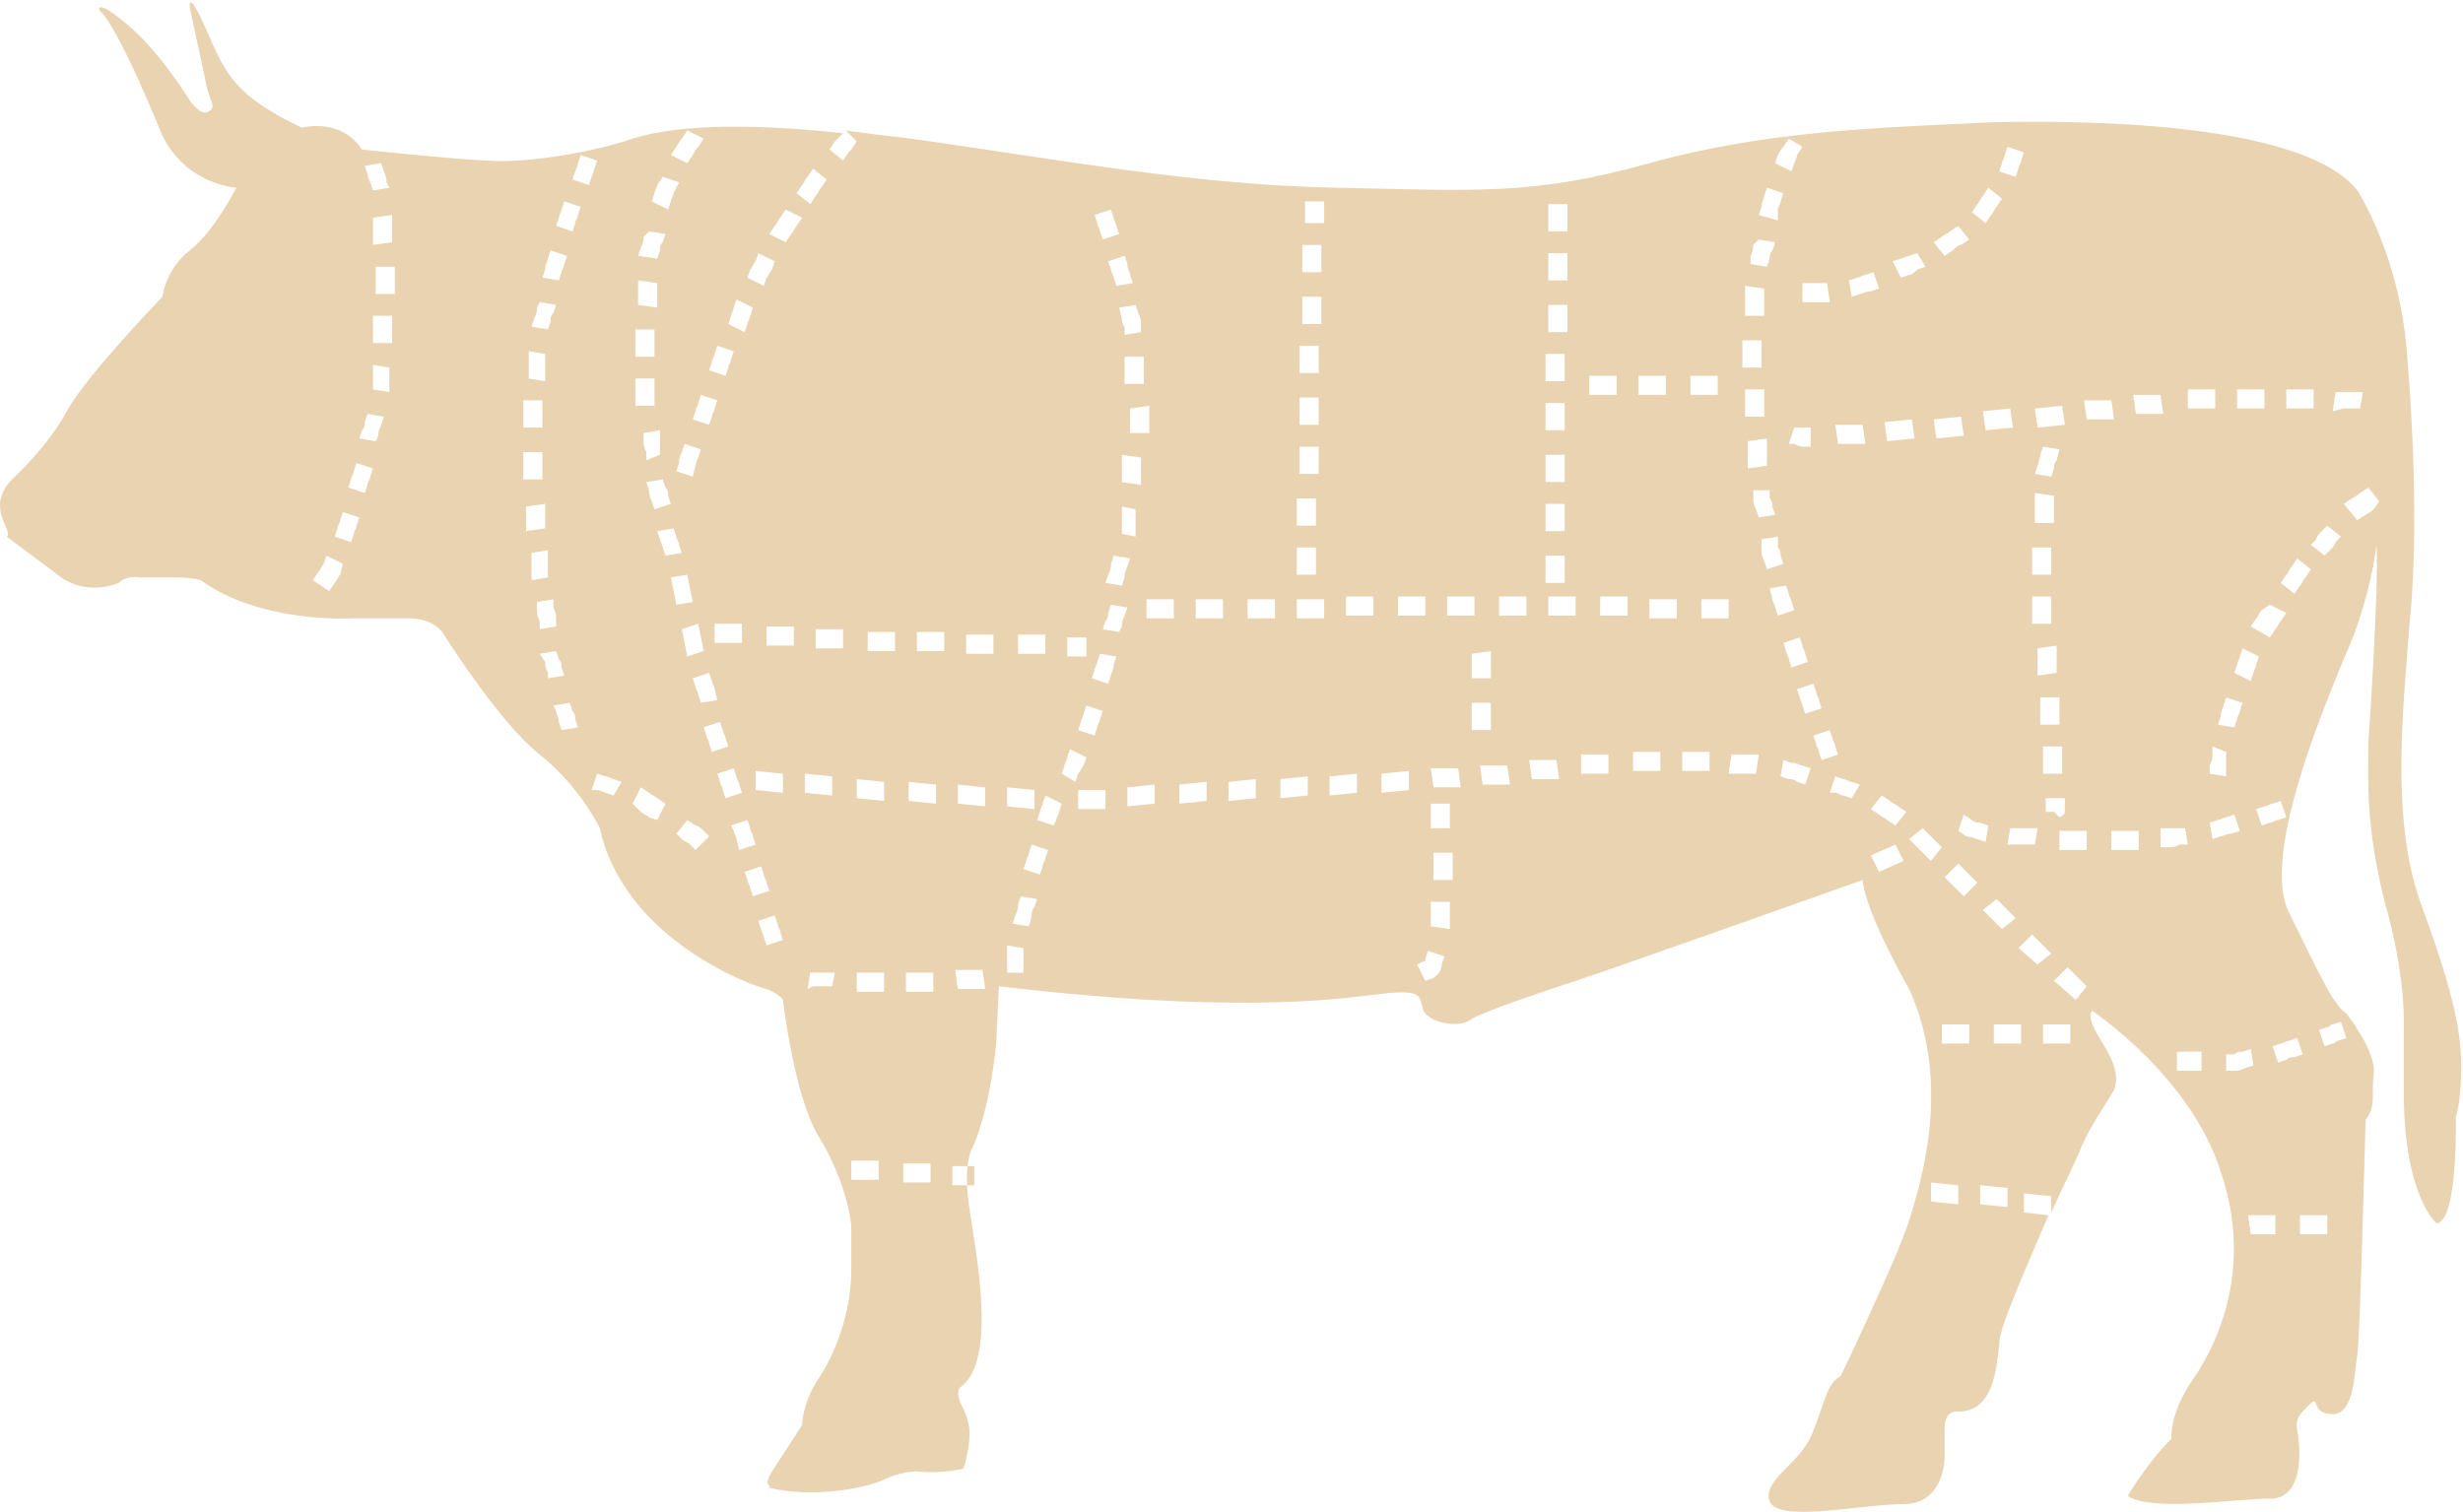 <svg width="412" height="253" viewBox="0 0 412 253" fill="none" xmlns="http://www.w3.org/2000/svg">
<path d="M2.493 79.742C2.493 79.742 7.979 74.726 11.18 68.798C14.38 62.87 27.183 49.647 27.183 49.647C27.183 49.647 27.64 45.087 31.755 41.895C35.87 38.704 39.527 31.408 39.527 31.408C39.527 31.408 31.297 30.952 27.183 22.744C27.183 22.744 19.867 4.505 16.666 1.769C16.666 1.769 15.752 -0.511 21.239 4.049C26.725 8.609 31.755 16.817 31.755 16.817C31.755 16.817 33.584 19.552 34.955 18.64C36.327 17.729 34.955 16.817 34.498 14.081L31.755 1.313C31.755 1.313 31.297 -2.335 34.498 4.961C37.698 12.257 39.07 15.905 50.5 21.376C50.5 21.376 56.901 19.552 60.559 25.024C60.559 25.024 77.933 26.848 81.591 26.848C85.249 27.304 95.308 26.392 104.452 23.656C111.767 20.92 124.112 20.465 141.029 22.288L140.115 23.2L139.657 23.656L138.743 25.024L141.029 26.848L141.944 25.48L142.401 25.024L143.315 23.656L141.486 21.832C144.687 22.288 148.345 22.744 152.46 23.2C175.32 26.392 199.553 30.952 223.328 31.408C247.103 31.864 256.247 32.776 275.908 27.304C295.568 21.832 314.314 21.376 333.06 20.464C351.805 20.009 385.639 20.92 394.326 31.864C394.326 31.864 401.185 42.351 402.556 58.311C403.928 74.27 404.385 92.053 403.014 104.821C402.099 117.588 399.813 136.739 404.842 150.875C409.872 164.554 411.701 171.85 411.701 178.233C411.701 184.617 410.786 186.897 410.786 186.897C410.786 186.897 411.243 204.224 407.586 204.68C407.586 204.68 402.099 200.12 402.099 182.793V171.85C402.099 171.85 402.556 163.642 398.899 150.875C395.698 138.107 396.155 130.811 396.155 124.428C396.155 124.428 397.984 98.437 397.527 91.141C397.527 91.141 396.613 100.261 392.04 110.292C387.925 120.324 378.324 143.579 382.896 152.698C387.468 161.818 390.212 168.202 392.498 169.57C392.498 169.57 397.527 175.953 397.07 179.601C396.613 183.249 397.527 185.073 395.698 187.353C395.698 187.353 394.784 223.831 394.326 226.567C393.869 229.303 393.869 236.599 390.212 236.599C386.554 236.599 387.925 233.407 386.554 234.775C385.182 236.143 383.811 237.055 384.268 239.334C384.725 241.614 385.639 250.278 380.153 250.734H379.696C373.752 250.734 360.035 253.014 355.92 250.278C355.92 250.278 359.121 244.806 363.236 240.702C363.236 240.702 362.779 236.599 366.894 230.671C371.009 224.743 376.952 211.976 371.466 196.016C366.436 180.057 349.977 169.114 349.977 169.114C349.977 169.114 349.062 169.57 350.434 172.306C351.805 175.041 355.006 178.689 353.634 182.337C351.805 185.529 349.977 187.809 348.148 191.913C347.691 193.281 345.404 197.84 343.118 202.856V200.12L338.546 199.664V202.856L342.661 203.312C339.003 211.976 334.431 222.007 334.431 224.743C333.974 228.847 333.517 236.599 327.116 236.143C327.116 236.143 325.287 236.143 325.287 238.878C325.287 241.614 325.287 243.894 325.287 243.894C325.287 243.894 325.287 251.646 318.429 251.646C311.57 251.646 297.397 254.838 296.025 251.19C294.654 247.542 301.512 244.806 303.341 239.334C305.627 233.407 305.627 231.583 307.913 230.215C307.913 230.215 317.514 210.152 319.343 204.224C321.172 198.296 326.659 181.425 319.343 165.466C319.343 165.466 312.028 152.698 311.57 147.227C311.57 147.227 266.763 163.186 262.191 164.554C258.076 165.922 248.475 169.114 246.189 170.482C243.903 172.306 238.416 170.938 237.959 168.658C237.502 166.378 237.502 165.466 230.186 166.378C222.871 167.29 205.496 169.57 167.09 165.01L166.633 174.585C166.633 174.585 165.719 185.529 162.518 192.369C162.518 192.369 161.147 194.648 162.061 201.488C162.975 208.328 167.09 227.479 160.689 232.039C160.689 232.039 159.775 232.495 160.689 234.775C161.604 236.599 162.518 238.423 162.061 241.614C161.604 244.806 161.147 245.718 161.147 245.718C161.147 245.718 157.489 246.63 153.374 246.174C153.374 246.174 150.631 246.174 147.887 247.542C145.144 248.91 136 250.734 128.684 248.91V248.454C128.684 248.454 127.77 248.454 129.141 246.174L134.171 238.423C134.171 238.423 134.171 234.775 136.914 230.671C139.657 226.567 142.401 219.727 142.401 212.432V205.136C142.401 205.136 141.944 198.296 136.914 190.089C132.799 183.249 130.97 167.29 130.97 167.29C130.97 167.29 130.513 166.378 128.227 165.466C125.941 165.01 104.452 157.258 100.337 138.563C100.337 138.563 97.136 131.723 90.278 126.252C83.42 120.78 74.276 106.189 74.276 106.189C74.276 106.189 72.904 103.453 68.332 103.453C63.76 103.453 58.73 103.453 58.73 103.453C58.73 103.453 43.642 104.365 33.584 97.069C33.584 97.069 32.212 96.613 29.468 96.613H23.525C23.525 96.613 21.239 96.157 19.867 97.525C19.867 97.525 14.838 99.805 10.265 96.613L1.121 89.773C2.493 88.861 -2.994 84.757 2.493 79.742ZM160.232 134.459L164.804 134.915V131.723L160.232 131.267V134.459ZM168.462 134.915L173.034 135.371V132.179L168.462 131.723V134.915ZM170.291 106.189V109.38H174.863V106.189H170.291ZM178.521 106.645V109.836H181.721V106.645H178.521ZM180.35 122.148L183.093 123.06L183.55 121.692C183.55 121.236 184.007 120.78 184.007 120.324L184.465 118.956L181.721 118.044L181.264 119.412C181.264 119.868 180.807 120.324 180.807 120.78L180.35 122.148ZM186.751 37.792C186.751 37.336 186.293 36.88 186.293 36.424L185.836 35.056L183.093 35.968L183.55 37.336C183.55 37.792 184.007 38.248 184.007 38.704L184.465 40.072L187.208 39.16L186.751 37.792ZM189.037 45.999C189.037 45.543 188.58 45.087 188.58 44.175L188.122 42.807L185.379 43.719L185.836 45.087C185.836 45.543 186.293 45.999 186.293 46.455L186.751 47.823L189.494 47.367L189.037 45.999ZM187.665 84.757V86.126C187.665 86.581 187.665 87.037 187.665 87.949V89.317L189.951 89.773V88.405C189.951 87.949 189.951 87.493 189.951 86.581V85.213L187.665 84.757ZM190.866 81.11V79.742C190.866 79.286 190.866 78.83 190.866 77.918V76.55L187.665 76.094V77.462C187.665 77.918 187.665 78.374 187.665 79.286V80.654L190.866 81.11ZM186.293 92.965L185.836 94.333C185.836 94.789 185.836 95.245 185.379 96.157L184.922 97.525L187.665 97.981L188.122 96.613C188.122 96.157 188.122 95.701 188.58 94.789L189.037 93.421L186.293 92.965ZM190.866 54.207C190.866 53.751 190.866 53.295 190.408 52.383L189.951 51.015L187.208 51.471L187.665 53.295C187.665 53.751 187.665 54.207 188.122 54.663V56.031L190.866 55.575V54.207ZM191.323 62.87C191.323 62.414 191.323 61.959 191.323 61.047V59.679H188.122V61.047C188.122 61.503 188.122 61.959 188.122 62.87V64.239H191.323V62.87ZM189.037 68.342V69.71C189.037 70.166 189.037 70.622 189.037 71.078V72.446H192.237V71.078C192.237 70.622 192.237 69.71 192.237 69.254V67.886L189.037 68.342ZM216.927 96.157H220.127V91.597H216.927V96.157ZM216.927 87.949H220.127V83.39H216.927V87.949ZM217.384 79.286H220.585V74.726H217.384V79.286ZM217.384 71.078H220.585V66.518H217.384V71.078ZM217.384 62.414H220.585V57.855H217.384V62.414ZM217.841 54.207H221.042V49.647H217.841V54.207ZM217.841 45.543H221.042V40.983H217.841V45.543ZM218.299 33.688V37.336H221.499V33.688H218.299ZM258.533 97.525H261.734V92.965H258.533V97.525ZM258.533 88.861H261.734V84.302H258.533V88.861ZM258.533 80.654H261.734V76.094H258.533V80.654ZM258.533 71.99H261.734V67.43H258.533V71.99ZM258.533 63.782H261.734V59.223H258.533V63.782ZM258.991 55.575H262.191V51.015H258.991V55.575ZM258.991 46.911H262.191V42.352H258.991V46.911ZM258.991 34.144V38.704H262.191V34.144H258.991ZM265.849 62.87V66.062H270.421V62.87H265.849ZM274.079 62.87V66.062H278.651V62.87H274.079ZM282.766 62.87V66.062H287.338V62.87H282.766ZM291.453 58.311C291.453 58.767 291.453 59.223 291.453 60.135V61.503H294.654V60.135C294.654 59.679 294.654 59.223 294.654 58.311V56.943H291.453V58.311ZM295.568 77.918V76.55C295.568 76.094 295.568 75.638 295.568 74.726V73.358L292.367 73.814V75.182C292.367 75.638 292.367 76.094 292.367 77.006V78.374L295.568 77.918ZM293.282 82.022V83.39C293.282 83.846 293.282 84.302 293.739 85.213L294.196 86.581L296.94 86.126L296.482 84.757C296.482 84.302 296.482 83.846 296.025 83.39V82.022H293.282ZM295.111 69.71V68.342C295.111 67.886 295.111 67.43 295.111 66.518V65.15H291.91V66.518C291.91 66.974 291.91 67.43 291.91 68.342V69.71H295.111ZM291.91 49.647C291.91 50.103 291.91 50.559 291.91 51.471V52.839H295.111V51.471C295.111 51.015 295.111 50.559 295.111 49.647V48.279L291.91 47.823V49.647ZM293.282 40.983C293.282 41.44 293.282 41.895 292.825 42.807V44.175L295.568 44.631L296.025 43.263C296.025 42.807 296.025 42.352 296.482 41.895L296.94 40.528L294.196 40.072L293.282 40.983ZM295.111 32.776C295.111 33.232 294.654 33.688 294.654 34.6L294.196 35.968L297.397 36.88V35.056C297.397 34.6 297.854 34.144 297.854 33.688L298.311 32.32L295.568 31.408L295.111 32.776ZM299.226 23.2L298.311 24.568C298.311 24.568 297.854 25.024 297.397 25.936L296.94 27.304L299.683 28.672L300.14 27.304C300.597 26.392 300.597 25.936 300.597 25.936L301.512 24.568L299.226 23.2ZM302.426 110.748L301.969 109.38C301.969 108.924 301.512 108.468 301.512 108.012L301.055 106.645L298.311 107.556L298.768 108.924C298.768 109.38 299.226 109.836 299.226 110.292L299.683 111.66L302.426 110.748ZM300.597 115.308L301.055 116.676C301.055 117.132 301.512 117.588 301.512 118.044L301.969 119.412L304.712 118.5L304.255 117.132C304.255 116.676 303.798 116.22 303.798 115.764L303.341 114.396L300.597 115.308ZM301.512 74.726H302.883V71.534H301.512C301.055 71.534 300.597 71.534 300.597 71.534C300.14 71.534 300.14 71.534 300.14 71.534L299.226 74.27C299.226 74.27 299.683 74.27 300.14 74.27C301.055 74.726 301.512 74.726 301.512 74.726ZM305.627 47.367H304.255C303.341 47.367 302.883 47.367 302.883 47.367H301.512V50.559H302.883C302.883 50.559 303.341 50.559 304.712 50.559H306.084L305.627 47.367ZM320.715 42.352L319.343 42.807C318.886 42.807 318.429 43.263 317.972 43.263L316.6 43.719L317.972 46.455L319.343 45.999C319.8 45.999 320.258 45.543 320.715 45.087L322.086 44.631L320.715 42.352ZM315.228 70.622L315.685 73.814L320.258 73.358L319.8 70.166L315.228 70.622ZM327.573 37.792L326.201 38.704C325.744 39.16 325.287 39.16 324.83 39.616L323.458 40.528L325.287 42.807L326.659 41.895C327.116 41.44 327.573 40.983 328.03 40.983L329.402 40.072L327.573 37.792ZM323.458 70.166L323.915 73.358L328.487 72.902L328.03 69.71L323.458 70.166ZM328.487 136.283L327.573 139.019L328.945 139.931C328.945 139.931 329.402 139.931 330.774 140.387L332.145 140.843L332.602 138.107L331.231 137.651C330.316 137.651 329.859 137.195 329.859 137.195L328.487 136.283ZM331.688 152.242L334.888 155.434L337.175 153.61L333.974 150.419L331.688 152.242ZM336.717 71.534L336.26 68.342L331.688 68.798L332.145 71.99L336.717 71.534ZM331.688 32.776C331.231 33.232 331.231 33.688 330.774 34.144L329.859 35.512L332.145 37.336L333.06 35.968C333.517 35.512 333.517 35.056 333.974 34.6L334.888 33.232L332.602 31.408L331.688 32.776ZM335.803 24.568L335.346 25.936C335.346 26.392 334.888 26.848 334.888 27.304L334.431 28.672L337.175 29.584L337.632 28.216C337.632 27.76 338.089 27.304 338.089 26.848L338.546 25.48L335.803 24.568ZM337.632 138.563H336.26L335.803 141.299H337.175C337.632 141.299 338.089 141.299 339.003 141.299H340.375L340.832 138.563H339.461C339.003 138.563 338.089 138.563 337.632 138.563ZM344.49 121.236V119.868C344.49 119.412 344.49 118.956 344.49 118.044V116.676H341.289V118.044C341.289 118.5 341.289 118.956 341.289 119.868V121.236H344.49ZM341.747 124.884V126.252C341.747 126.708 341.747 127.164 341.747 128.076V129.443H344.947V128.076C344.947 127.62 344.947 127.164 344.947 126.252V124.884H341.747ZM344.49 75.182L341.747 74.726L341.289 76.094C341.289 76.094 341.289 76.55 340.832 77.918L340.375 79.286L343.118 79.742L343.576 78.374C343.576 77.462 344.033 77.006 344.033 77.006L344.49 75.182ZM344.033 112.572V111.204C344.033 110.748 344.033 110.292 344.033 109.38V108.012L340.832 108.468V109.836C340.832 110.292 340.832 110.748 340.832 111.66V113.028L344.033 112.572ZM343.118 104.365V102.997C343.118 102.541 343.118 102.085 343.118 101.173V99.805H339.918V101.173C339.918 101.629 339.918 102.085 339.918 102.997V104.365H343.118ZM339.918 92.965C339.918 93.421 339.918 93.421 339.918 93.877C339.918 94.333 339.918 94.333 339.918 94.789V96.157H343.118V94.789C343.118 94.333 343.118 94.333 343.118 93.877C343.118 93.421 343.118 93.421 343.118 92.965V91.597H339.918V92.965ZM340.375 86.126V87.493H343.576V86.126C343.576 85.669 343.576 85.213 343.576 84.302V82.934L340.375 82.478V83.846C340.375 84.757 340.375 85.669 340.375 86.126ZM344.947 67.886L340.375 68.342L340.832 71.534L345.404 71.078L344.947 67.886ZM345.404 134.915V133.547H342.204V134.915C342.204 135.371 342.204 135.827 342.204 135.827H343.576L344.49 136.739C345.404 136.283 345.404 136.283 345.404 134.915ZM371.923 118.044C371.923 118.5 371.466 118.956 371.466 119.868L371.009 121.236L373.752 121.692L374.209 120.324C374.209 119.868 374.666 119.412 374.666 118.956L375.123 117.588L372.38 116.676L371.923 118.044ZM370.094 124.884V126.252C370.094 126.708 370.094 127.164 369.637 128.076V129.443L372.38 129.899V128.532C372.38 128.076 372.38 127.62 372.38 127.164V125.796L370.094 124.884ZM376.495 113.94L376.952 112.572C376.952 112.116 377.41 111.66 377.41 111.204L377.867 109.836L375.123 108.468L374.666 109.836C374.666 110.292 374.209 110.748 374.209 111.204L373.752 112.572L376.495 113.94ZM378.781 65.15H377.41C376.952 65.15 376.495 65.15 375.581 65.15H374.209V68.342H375.581C376.038 68.342 376.495 68.342 377.41 68.342H378.781V65.15ZM378.324 102.085C377.867 102.541 377.867 102.997 377.41 103.453L376.495 104.821L379.696 106.645L380.61 105.277C381.067 104.821 381.067 104.365 381.524 103.909L382.439 102.541L379.696 101.173L378.324 102.085ZM385.639 65.15C385.182 65.15 384.725 65.15 383.811 65.15H382.439V68.342H383.811C384.268 68.342 384.725 68.342 385.639 68.342H387.011V65.15H385.639ZM394.326 87.037L395.698 86.126C396.613 85.669 397.07 85.213 397.07 85.213L397.984 83.846L396.155 81.566L394.784 82.478C394.784 82.478 394.326 82.934 393.412 83.39L392.04 84.302L394.326 87.037ZM392.04 68.342C392.498 68.342 392.955 68.342 393.412 68.342H394.784L395.241 65.606H393.869C393.412 65.606 392.955 65.606 392.04 65.606H390.669L390.212 68.798L392.04 68.342ZM388.84 92.965L389.754 92.053C390.212 91.597 390.669 91.141 390.669 90.685L391.583 89.773L389.297 87.949L388.383 88.861C387.925 89.317 387.468 89.773 387.468 90.229L386.554 91.141L388.84 92.965ZM384.725 97.981C385.182 97.525 385.182 97.069 385.639 96.613L386.554 95.245L384.268 93.421L383.353 94.789C382.896 95.245 382.896 95.701 382.439 96.157L381.524 97.525L383.811 99.349L384.725 97.981ZM382.439 136.739L381.524 134.003L380.153 134.459C379.696 134.459 379.238 134.915 378.781 134.915L377.41 135.371L378.324 138.107L379.696 137.651C380.153 137.651 380.61 137.195 381.067 137.195L382.439 136.739ZM390.212 174.585C390.669 174.585 390.669 174.129 391.126 174.129L392.498 173.673L391.583 170.938L390.212 171.394C389.754 171.394 389.754 171.85 389.297 171.85L387.925 172.306L388.84 175.041L390.212 174.585ZM389.297 206.504V203.312H384.725V206.504H389.297ZM383.811 176.865L385.182 176.409L384.268 173.673L382.896 174.129C382.439 174.129 381.982 174.585 381.524 174.585L380.153 175.041L381.067 177.777L382.439 177.321C382.896 176.865 383.353 176.865 383.811 176.865ZM376.495 206.504H377.867C377.867 206.504 378.324 206.504 379.238 206.504H380.61V203.312H379.238C378.324 203.312 377.867 203.312 377.41 203.312H376.038L376.495 206.504ZM372.38 179.145H373.752C374.209 179.145 374.666 179.145 375.581 178.689L376.952 178.233L376.495 175.497L375.123 175.953C374.666 175.953 374.209 175.953 373.752 176.409H372.38V179.145ZM370.094 140.387L371.466 139.931C371.923 139.931 372.38 139.475 373.295 139.475L374.666 139.019L373.752 136.283L372.38 136.739C371.923 136.739 371.466 137.195 371.009 137.195L369.637 137.651L370.094 140.387ZM370.551 68.342V65.15H369.18C368.722 65.15 368.265 65.15 367.351 65.15H365.979V68.342H367.351C367.808 68.342 368.265 68.342 369.18 68.342H370.551ZM365.065 179.145C365.065 179.145 365.522 179.145 365.979 179.145C366.436 179.145 366.436 179.145 366.894 179.145H368.265V175.953H366.894C365.979 175.953 365.522 175.953 365.522 175.953H364.15V179.145H365.065ZM361.407 141.755H362.779C363.236 141.755 363.693 141.755 364.607 141.299H365.979L365.522 138.563H364.15C363.693 138.563 363.236 138.563 362.779 138.563H361.407V141.755ZM360.493 69.254H361.864L361.407 66.062H360.035C359.578 66.062 359.121 66.062 358.206 66.062H356.835L357.292 69.254H358.664C359.578 69.254 360.035 69.254 360.493 69.254ZM353.177 142.211H354.549C355.006 142.211 355.463 142.211 356.378 142.211H357.749V139.019H356.378C355.92 139.019 355.463 139.019 354.549 139.019H353.177V142.211ZM350.434 70.166C350.891 70.166 351.348 70.166 352.263 70.166H353.634L353.177 66.974H351.805C351.348 66.974 350.891 66.974 349.977 66.974H348.605L349.062 70.166H350.434ZM347.691 139.019C347.233 139.019 346.776 139.019 345.862 139.019H344.49V142.211H345.862C346.319 142.211 346.776 142.211 347.691 142.211H349.062V139.019H347.691ZM349.062 165.01L345.862 161.818L343.576 164.098L347.233 167.29L349.062 165.01ZM341.747 174.585H346.319V171.394H341.747V174.585ZM340.832 161.362L343.118 159.538L339.918 156.346L337.632 158.626L340.832 161.362ZM338.089 171.394H333.517V174.585H338.089V171.394ZM335.803 201.944V198.752L331.231 198.296V201.488L335.803 201.944ZM327.573 144.491L325.287 146.771L328.487 149.963L330.774 147.683L327.573 144.491ZM329.402 174.585V171.394H324.83V174.585H329.402ZM323.001 197.84V201.032L327.573 201.488V198.296L323.001 197.84ZM320.715 141.755L323.001 144.035L324.83 141.755L322.544 139.475L321.629 138.563L319.343 140.387L320.715 141.755ZM317.514 134.915C317.057 134.459 316.6 134.459 316.143 134.003L314.771 133.091L312.942 135.371L314.314 136.283C314.771 136.739 315.228 136.739 315.685 137.195L317.057 138.107L318.886 135.827L317.514 134.915ZM314.314 145.859L318.429 144.035L317.057 141.299L312.942 143.123L314.314 145.859ZM314.314 48.279L313.399 45.543L312.028 45.999C311.57 45.999 311.113 46.455 310.656 46.455L309.284 46.911L309.742 49.647L311.113 49.191C311.57 49.191 312.028 48.735 312.942 48.735L314.314 48.279ZM311.57 71.078H310.199C309.742 71.078 309.284 71.078 308.37 71.078H306.998L307.456 74.27H308.827C309.284 74.27 309.742 74.27 310.656 74.27H312.028L311.57 71.078ZM306.998 132.635C307.456 132.635 307.913 133.091 308.37 133.091L309.742 133.547L311.113 131.267L309.742 130.811C309.284 130.811 308.827 130.355 308.37 130.355L306.998 129.899L306.084 132.635H306.998ZM303.798 124.428C303.798 124.884 304.255 125.34 304.255 125.796L304.712 127.164L307.456 126.252L306.998 124.884C306.998 124.428 306.541 123.972 306.541 123.516L306.084 122.148L303.341 123.06L303.798 124.428ZM299.226 130.355C299.683 130.355 300.14 130.355 300.597 130.811L301.969 131.267L302.883 128.532L301.512 128.076C301.055 128.076 300.597 127.62 299.683 127.62L298.311 127.164L297.854 129.899L299.226 130.355ZM296.482 100.261C296.482 100.717 296.94 101.173 296.94 101.629L297.397 102.997L300.14 102.085L299.683 100.717C299.683 100.261 299.226 99.805 299.226 99.349L298.768 97.981L296.025 98.437L296.482 100.261ZM294.654 92.053C294.654 92.509 294.654 92.965 295.111 93.877L295.568 95.245L298.311 94.333L297.854 92.965C297.854 92.509 297.854 92.053 297.397 91.597V89.773L294.654 90.229V92.053ZM290.996 129.443C291.453 129.443 291.91 129.443 292.367 129.443H293.739L294.196 126.252H292.825C292.367 126.252 291.91 126.252 290.996 126.252H289.624L289.167 129.443H290.996ZM289.167 103.453V100.261H287.795C287.338 100.261 286.881 100.261 285.966 100.261H284.595V103.453H285.966C286.424 103.453 286.881 103.453 287.795 103.453H289.167ZM282.766 128.988C283.223 128.988 283.68 128.988 284.595 128.988H285.966V125.796H284.595C284.138 125.796 283.68 125.796 282.766 125.796H281.394V128.988H282.766ZM280.48 100.261H275.908V103.453H280.48V100.261ZM273.164 128.988H274.536C274.993 128.988 275.45 128.988 276.365 128.988H277.737V125.796H276.365C275.908 125.796 275.45 125.796 274.536 125.796H273.164V128.988ZM272.25 99.805H267.678V102.997H272.25V99.805ZM264.477 129.443H265.849C266.306 129.443 266.763 129.443 267.678 129.443H269.049V126.252H267.678C267.221 126.252 266.763 126.252 265.849 126.252H264.477V129.443ZM263.563 102.997V99.805H258.991V102.997H263.563ZM256.247 130.355H257.619C258.076 130.355 258.533 130.355 259.448 130.355H260.82L260.362 127.164H258.991C258.533 127.164 258.076 127.164 257.162 127.164H255.79L256.247 130.355ZM255.333 102.997V99.805H253.047H250.761V102.997H253.047H255.333ZM248.018 131.267H249.389C249.846 131.267 250.304 131.267 251.218 131.267H252.59L252.132 128.076H250.761C250.304 128.076 249.846 128.076 248.932 128.076H247.56L248.018 131.267ZM249.389 122.148V120.78C249.389 120.324 249.389 119.868 249.389 118.956V117.588H246.189V118.956C246.189 119.412 246.189 119.868 246.189 120.78V122.148H249.389ZM246.189 110.748C246.189 111.204 246.189 111.66 246.189 112.116V113.484H249.389V112.116C249.389 111.66 249.389 110.748 249.389 110.292V108.924L246.189 109.38V110.748ZM246.646 102.997V99.805H242.074V102.997H246.646ZM243.903 128.532H242.531C242.074 128.532 241.617 128.532 240.702 128.532H239.33L239.788 131.723H241.159C241.617 131.723 242.074 131.723 242.988 131.723H244.36L243.903 128.532ZM239.33 134.459V135.827C239.33 136.283 239.33 136.739 239.33 137.195V138.563H242.531V137.195C242.531 136.739 242.531 136.283 242.531 135.827V134.459H239.33ZM242.988 145.859C242.988 145.403 242.988 144.947 242.988 144.035V142.667H239.788V144.035C239.788 144.491 239.788 144.947 239.788 145.859V147.227H242.988V145.859ZM242.531 154.066C242.531 153.61 242.531 153.154 242.531 152.242V150.875H239.33V152.242C239.33 152.698 239.33 153.154 239.33 153.61V154.978L242.531 155.434V154.066ZM238.416 164.098L239.788 163.642C240.245 163.186 241.159 162.73 241.159 161.362L241.617 159.994L238.873 159.082L238.416 160.45C238.416 160.906 238.416 160.906 237.959 160.906L237.044 161.362L238.416 164.098ZM238.416 102.997V99.805H233.844V102.997H238.416ZM231.101 132.635L235.673 132.179V128.988L231.101 129.443V132.635ZM229.729 99.805H225.157V102.997H229.729V99.805ZM222.413 133.091L226.986 132.635V129.443L222.413 129.899V133.091ZM221.499 100.261H216.927V103.453H221.499V100.261ZM214.184 133.547L218.756 133.091V129.899L214.184 130.355V133.547ZM213.269 100.261H208.697V103.453H213.269V100.261ZM205.497 134.003L210.069 133.547V130.355L205.497 130.811V134.003ZM204.582 100.261H200.01V103.453H204.582V100.261ZM197.267 134.459L201.839 134.003V130.811L197.267 131.267V134.459ZM196.352 103.453V100.261H194.981C194.066 100.261 193.152 100.261 193.152 100.261H191.78V103.453H193.152C193.152 103.453 193.609 103.453 194.981 103.453H196.352ZM188.58 134.915L193.152 134.459V131.267L188.58 131.723V134.915ZM187.665 104.821C187.665 104.365 187.665 103.909 188.122 102.997L188.58 101.629L185.836 101.173L185.379 102.541C185.379 102.997 185.379 103.453 184.922 103.909L184.465 105.277L187.208 105.733L187.665 104.821ZM185.836 113.028C185.836 112.572 186.293 112.116 186.293 111.204L186.751 109.836L184.007 109.38L183.55 110.748C183.55 111.204 183.093 111.66 183.093 112.116L182.636 113.484L185.379 114.396L185.836 113.028ZM180.35 135.371H181.721C181.721 135.371 182.178 135.371 183.55 135.371H184.922V132.179H183.55C182.636 132.179 181.721 132.179 181.721 132.179H180.35V135.371ZM180.35 129.443C180.807 128.988 180.807 128.532 181.264 128.076L181.721 126.708L178.978 125.34L178.521 126.708C178.521 127.164 178.064 127.62 178.064 128.076L177.606 129.443L179.892 130.811L180.35 129.443ZM176.692 137.195C176.692 136.739 177.149 136.283 177.149 135.827L177.606 134.459L174.863 133.091L174.406 134.459C174.406 134.915 173.949 135.371 173.949 135.827L173.491 137.195L176.235 138.107L176.692 137.195ZM174.406 144.947C174.406 144.491 174.863 144.035 174.863 143.579L175.32 142.211L172.577 141.299L172.12 142.667C172.12 143.123 171.663 143.579 171.663 144.035L171.205 145.403L173.949 146.315L174.406 144.947ZM172.577 153.154C172.577 152.698 172.577 152.242 173.034 151.786L173.491 150.419L170.748 149.963L170.291 151.33C170.291 151.786 170.291 152.242 169.834 153.154L169.376 154.522L172.12 154.978L172.577 153.154ZM171.205 162.73V161.362C171.205 161.362 171.205 160.906 171.205 159.994V158.626L168.462 158.17V159.538C168.462 160.45 168.462 161.362 168.462 161.362V162.73H171.205ZM166.176 106.189H161.604V109.38H166.176V106.189ZM164.804 165.466L164.347 162.274H162.975C162.518 162.274 162.061 162.274 161.147 162.274H159.775L160.232 165.466H161.604C162.061 165.466 162.518 165.466 163.433 165.466H164.804ZM159.318 198.296H160.689C161.147 198.296 161.604 198.296 161.604 198.296H162.975V195.104H161.604C161.147 195.104 161.147 195.104 160.689 195.104H159.318V198.296ZM157.946 108.924V105.733H153.374V108.924H157.946ZM152.002 130.811V134.003L156.574 134.459V131.267L152.002 130.811ZM156.117 162.73H154.746C154.288 162.73 153.831 162.73 152.917 162.73H151.545V165.922H152.917C153.374 165.922 153.831 165.922 154.746 165.922H156.117V162.73ZM152.46 197.84C152.917 197.84 153.374 197.84 154.288 197.84H155.66V194.648H154.288C153.831 194.648 153.374 194.648 152.46 194.648H151.088V197.84H152.46ZM149.716 105.733H145.144V108.924H149.716V105.733ZM143.315 130.355V133.547L147.887 134.003V130.811L143.315 130.355ZM147.887 162.73H146.516C146.058 162.73 145.601 162.73 144.687 162.73H143.315V165.922H144.687C145.144 165.922 145.601 165.922 146.516 165.922H147.887V162.73ZM143.772 197.384C143.772 197.384 144.23 197.384 145.601 197.384H146.973V194.193H145.601C144.687 194.193 143.772 194.193 143.772 194.193H142.401V197.384H143.772ZM106.281 56.487C106.281 56.943 106.281 56.943 106.281 57.399C106.281 57.855 106.281 57.855 106.281 58.311V59.679H109.481V58.311C109.481 57.855 109.481 57.855 109.481 57.399C109.481 56.943 109.481 56.943 109.481 56.487V55.119H106.281V56.487ZM119.54 104.365V107.556H124.112V104.365H119.54ZM119.997 66.974L117.254 66.062L116.797 67.43C116.797 67.886 116.339 68.342 116.339 68.798L115.882 70.166L118.626 71.078L119.083 69.71C119.083 69.254 119.54 68.798 119.54 68.342L119.997 66.974ZM119.54 115.308C119.54 114.852 119.083 114.396 119.083 113.94L118.626 112.572L115.882 113.484L116.339 114.852C116.339 115.308 116.797 115.764 116.797 116.22L117.254 117.588L119.997 117.132L119.54 115.308ZM117.711 108.924L116.797 104.365L114.053 105.277L114.968 109.836L117.711 108.924ZM116.339 77.918C116.339 77.918 116.339 77.462 116.797 76.55L117.254 75.182L114.511 74.27L114.053 75.638C113.596 76.55 113.596 77.006 113.596 77.462L113.139 78.83L115.882 79.742L116.339 77.918ZM113.596 91.141C113.596 90.685 113.139 90.229 113.139 89.773L112.682 88.405L109.938 88.861L110.396 90.229C110.396 90.685 110.853 91.141 110.853 91.597L111.31 92.965L114.053 92.509L113.596 91.141ZM112.225 84.302L111.767 82.934C111.767 82.478 111.767 82.022 111.31 81.566L110.853 80.198L108.11 80.654L108.567 82.022C108.567 82.478 108.567 82.934 109.024 83.846L109.481 85.213L112.225 84.302ZM110.396 76.094V74.726C110.396 74.27 110.396 73.814 110.396 73.358V71.99L107.652 72.446V73.814C107.652 74.27 107.652 74.726 108.11 75.638V77.006L110.396 76.094ZM109.481 67.886V66.518C109.481 66.062 109.481 65.606 109.481 64.694V63.327H106.281V64.694C106.281 65.15 106.281 65.606 106.281 66.518V67.886H109.481ZM106.738 47.823C106.738 48.279 106.738 48.735 106.738 49.647V51.015L109.938 51.471V50.103C109.938 49.647 109.938 49.191 109.938 48.735V47.367L106.738 46.911V47.823ZM107.652 39.616C107.652 40.072 107.652 40.528 107.195 41.44L106.738 42.807L109.938 43.263L110.396 41.895C110.396 41.44 110.396 40.983 110.853 40.528L111.31 39.16L108.567 38.704L107.652 39.616ZM109.938 30.952C109.938 31.408 109.481 31.864 109.481 32.32L109.024 33.688L111.767 35.056L112.225 33.688C112.225 33.232 112.682 32.776 112.682 32.32L113.596 30.496L110.853 29.584L109.938 30.952ZM114.968 21.832L114.053 23.2C114.053 23.2 113.596 23.656 113.139 24.568L112.225 25.936L114.968 27.304L115.882 25.936C116.339 25.024 116.797 24.568 116.797 24.568L117.711 23.2L114.968 21.832ZM119.54 59.223C119.54 59.679 119.083 60.135 119.083 60.591L118.626 61.959L121.369 62.87L121.826 61.503C121.826 61.047 122.283 60.591 122.283 60.135L122.741 58.767L119.997 57.855L119.54 59.223ZM122.741 51.471C122.741 51.927 122.283 52.383 122.283 52.839L121.826 54.207L124.569 55.575L125.027 54.207C125.027 53.751 125.484 53.295 125.484 52.839L125.941 51.471L123.198 50.103L122.741 51.471ZM126.398 43.719C125.941 44.175 125.941 44.631 125.484 45.087L125.027 46.455L127.77 47.823L128.227 46.455C128.684 45.999 128.684 45.543 129.141 45.087L129.599 43.719L126.855 42.352L126.398 43.719ZM126.398 132.179L130.97 132.635V129.443L126.398 128.988V132.179ZM136 28.216L135.085 29.584C134.628 30.04 134.628 30.496 134.171 30.952L133.256 32.32L135.543 34.144L136.457 32.776C136.914 32.32 136.914 31.864 137.371 31.408L138.286 30.04L136 28.216ZM134.628 132.635L139.2 133.091V129.899L134.628 129.443V132.635ZM141.029 105.277H136.457V108.468H141.029V105.277ZM136 165.01C136 165.01 136.457 165.01 137.829 165.01H139.2L139.657 162.73H138.286C137.371 162.73 136.914 162.73 136.914 162.73H135.543L135.085 165.466L136 165.01ZM134.171 36.424L131.428 35.056L130.513 36.424C130.056 36.88 130.056 37.336 129.599 37.792L128.684 39.16L131.428 40.528L132.342 39.16C132.799 38.704 132.799 38.248 133.256 37.792L134.171 36.424ZM132.799 108.012V104.821H128.227V108.012H132.799ZM127.313 155.434C127.313 155.89 127.77 156.346 127.77 156.802L128.227 158.17L130.97 157.258L130.513 155.89C130.513 155.434 130.056 154.978 130.056 154.522L129.599 153.154L126.855 154.066L127.313 155.434ZM125.027 147.227C125.027 147.683 125.484 148.139 125.484 148.595L125.941 149.963L128.684 149.051L128.227 147.683C128.227 147.227 127.77 146.771 127.77 146.315L127.313 144.947L124.569 145.859L125.027 147.227ZM122.741 139.019C122.741 139.475 123.198 139.931 123.198 140.387L123.655 142.211L126.398 141.299L125.941 139.931C125.941 139.475 125.484 139.019 125.484 138.563L125.027 137.195L122.283 138.107L122.741 139.019ZM120.454 130.811C120.454 131.267 120.912 131.723 120.912 132.179L121.369 133.547L124.112 132.635L123.655 131.267C123.655 130.811 123.198 130.355 123.198 129.899L122.741 128.532L119.997 129.443L120.454 130.811ZM119.083 125.796L121.826 124.884L121.369 123.516C121.369 123.06 120.912 122.604 120.912 122.148L120.454 120.78L117.711 121.692L118.168 123.06C118.168 123.516 118.626 123.972 118.626 124.428L119.083 125.796ZM114.053 140.387C114.511 140.843 114.968 140.843 115.425 141.299L116.339 142.211L118.626 139.931L117.711 139.019C117.254 138.563 116.797 138.107 116.339 138.107L114.968 137.195L113.139 139.475L114.053 140.387ZM113.139 101.173L115.882 100.717L114.968 96.157L112.225 96.613L113.139 101.173ZM107.195 135.827C107.652 136.283 108.11 136.283 108.567 136.739L109.938 137.195L111.31 134.459L109.938 133.547C109.481 133.091 109.024 133.091 108.567 132.635L107.195 131.723L105.824 134.459L107.195 135.827ZM87.535 68.342C87.535 68.798 87.535 69.254 87.535 70.166V71.534H90.735V70.166C90.735 69.71 90.735 69.254 90.735 68.342V66.974H87.535V68.342ZM88.449 60.135C88.449 60.591 88.449 61.047 88.449 61.959V63.327L91.193 63.782V62.414C91.193 61.959 91.193 61.503 91.193 60.591V59.223L88.449 58.767V60.135ZM89.821 51.471C89.821 51.927 89.821 52.383 89.364 53.295L88.907 54.663L91.65 55.119L92.107 53.751C92.107 53.295 92.107 52.839 92.564 52.383L93.022 51.015L90.278 50.559L89.821 51.471ZM91.65 43.263C91.65 43.719 91.193 44.175 91.193 45.087L90.735 46.455L93.479 46.911L93.936 45.543C93.936 45.087 94.393 44.631 94.393 44.175L94.85 42.807L92.107 41.895L91.65 43.263ZM99.88 132.179C99.88 132.179 100.337 132.179 101.251 132.635L102.623 133.091L103.995 130.811L102.623 130.355C101.709 129.899 101.251 129.899 101.251 129.899L99.88 129.443L98.965 132.179H99.88ZM98.965 29.584C99.422 28.672 99.422 28.216 99.422 28.216L99.88 26.848L97.136 25.936L96.679 27.304C96.679 27.304 96.679 27.76 96.222 28.672L95.765 30.04L98.508 30.952L98.965 29.584ZM97.136 34.6L94.393 33.688L93.936 35.056C93.936 35.512 93.479 35.968 93.479 36.424L93.022 37.792L95.765 38.704L96.222 37.336C96.222 36.88 96.679 36.424 96.679 35.968L97.136 34.6ZM93.022 118.956C93.022 119.412 93.479 119.868 93.479 120.78L93.936 122.148L96.679 121.692L96.222 120.324C96.222 119.868 96.222 119.412 95.765 118.956L95.308 117.588L92.564 118.044L93.022 118.956ZM91.193 110.748C91.193 111.204 91.193 111.66 91.65 112.572V113.484L94.393 113.028L93.936 111.66C93.936 111.204 93.936 110.748 93.479 110.292L93.022 108.924L90.278 109.38L91.193 110.748ZM89.821 102.085C89.821 102.541 89.821 102.997 90.278 103.909V105.277L93.022 104.821V103.453C93.022 102.997 93.022 102.541 92.564 101.629V100.261L89.821 100.717V102.085ZM88.907 93.877C88.907 94.333 88.907 94.789 88.907 95.701V97.069L91.65 96.613V95.245C91.65 94.789 91.65 94.333 91.65 93.421V92.053L88.907 92.509V93.877ZM87.992 85.669C87.992 86.126 87.992 86.581 87.992 87.493V88.861L91.193 88.405V87.037C91.193 86.581 91.193 86.126 91.193 85.669V84.302L87.992 84.757V85.669ZM87.535 77.006C87.535 77.462 87.535 77.918 87.535 78.83V80.198H90.735V78.83C90.735 78.374 90.735 77.918 90.735 77.006V75.638H87.535V77.006ZM64.674 30.496C64.674 29.584 64.217 28.672 64.217 28.672L63.76 27.304L61.016 27.76L61.474 29.128C61.474 29.128 61.474 29.584 61.931 30.496L62.388 31.864L65.131 31.408L64.674 30.496ZM65.589 39.16C65.589 38.704 65.589 38.248 65.589 37.336V35.968L62.388 36.424V37.792C62.388 38.248 62.388 38.704 62.388 39.616V40.983L65.589 40.528V39.16ZM66.046 47.823C66.046 47.367 66.046 46.911 66.046 45.999V44.631H62.845V45.999C62.845 46.455 62.845 46.911 62.845 47.823V49.191H66.046V47.823ZM65.589 56.031C65.589 55.575 65.589 55.119 65.589 54.207V52.839H62.388V54.207C62.388 54.663 62.388 55.119 62.388 56.031V57.399H65.589V56.031ZM65.131 64.694C65.131 64.239 65.131 63.782 65.131 62.87V61.503L62.388 61.047V62.414C62.388 62.87 62.388 63.327 62.388 63.782V65.15L65.131 65.606V64.694ZM63.303 72.902C63.303 72.446 63.303 71.99 63.76 71.078L64.217 69.71L61.474 69.254L61.016 70.622C61.016 71.078 61.016 71.534 60.559 71.99L60.102 73.358L62.845 73.814L63.303 72.902ZM61.474 81.11C61.474 80.654 61.931 80.198 61.931 79.742L62.388 78.374L59.645 77.462L59.188 78.83C59.188 79.286 58.73 79.742 58.73 80.198L58.273 81.566L61.016 82.478L61.474 81.11ZM58.73 90.685L59.188 89.317C59.188 88.861 59.645 88.405 59.645 87.949L60.102 86.581L57.359 85.669L56.901 87.037C56.901 87.493 56.444 87.949 56.444 88.405L55.987 89.773L58.73 90.685ZM55.073 98.893L55.987 97.525C56.444 97.069 56.444 96.613 56.901 96.157L57.359 94.333L54.615 92.965L54.158 94.333C53.701 94.789 53.701 95.245 53.244 95.701L52.329 97.069L55.073 98.893Z" fill="#E9D3B0"/>
</svg>
